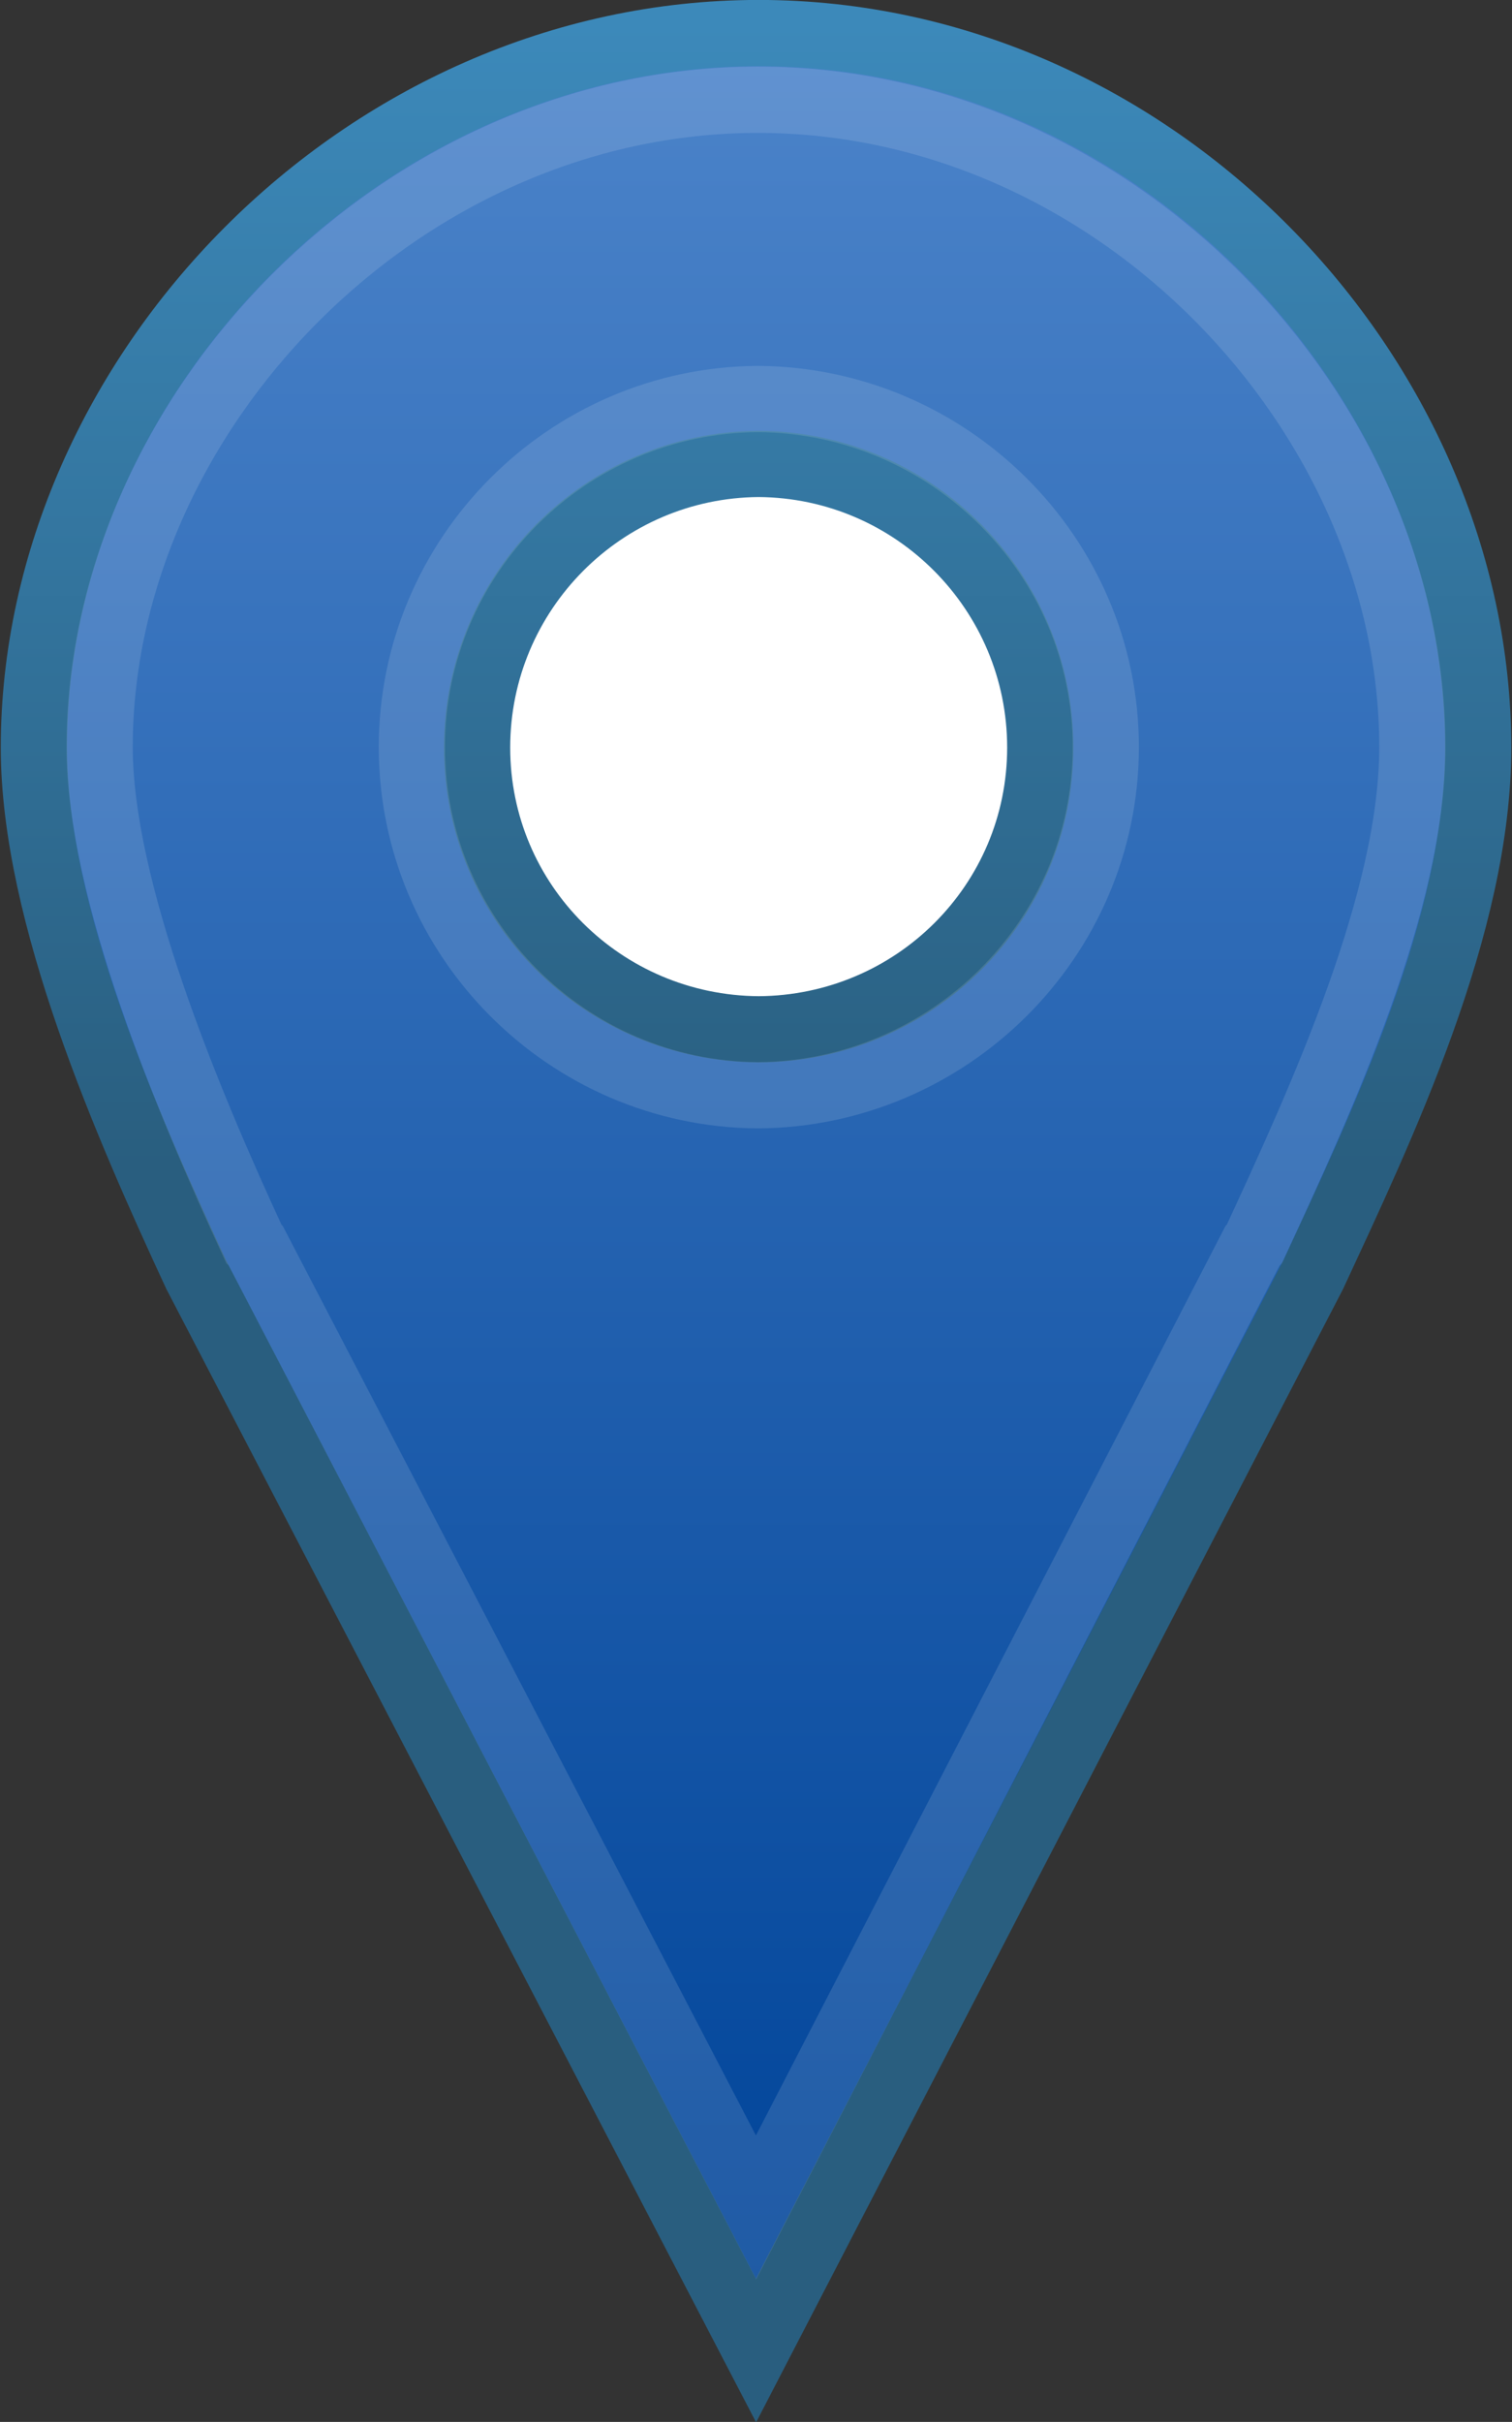<?xml version="1.0" encoding="UTF-8" standalone="no"?>
<svg
   xmlns:dc="http://purl.org/dc/elements/1.1/"
   xmlns:cc="http://creativecommons.org/ns#"
   xmlns:rdf="http://www.w3.org/1999/02/22-rdf-syntax-ns#"
   xmlns:svg="http://www.w3.org/2000/svg"
   xmlns="http://www.w3.org/2000/svg"
   xmlns:xlink="http://www.w3.org/1999/xlink"
   xmlns:sodipodi="http://sodipodi.sourceforge.net/DTD/sodipodi-0.dtd"
   xmlns:inkscape="http://www.inkscape.org/namespaces/inkscape"
   width="25.125"
   height="40.219"
   id="svg2"
   version="1.1"
   inkscape:version="0.48.4 r9939"
   sodipodi:docname="marker.svg">
  <rect width="100%" height="100%" fill="#333333" stroke="none"/>
  <sodipodi:namedview
     pagecolor="#ffffff"
     bordercolor="#666666"
     borderopacity="1"
     objecttolerance="10"
     gridtolerance="10"
     guidetolerance="10"
     inkscape:pageopacity="0"
     inkscape:pageshadow="2"
     inkscape:window-width="1249"
     inkscape:window-height="1005"
     id="namedview72"
     showgrid="false"
     fit-margin-top="0"
     fit-margin-left="0"
     fit-margin-right="0"
     fit-margin-bottom="0"
     inkscape:zoom="5.0743661"
     inkscape:cx="-8.3278157"
     inkscape:cy="8.0339949"
     inkscape:window-x="0"
     inkscape:window-y="0"
     inkscape:window-maximized="1"
     inkscape:current-layer="svg2" />
  <defs
     id="defs4">
    <linearGradient
       id="b">
      <stop
         offset="0"
         stop-color="#2e6c97"
         id="stop7"
         style="stop-color:#295e7f;stop-opacity:1;" />
      <stop
         offset="1"
         stop-color="#3883b7"
         id="stop9"
         style="stop-color:#3c89ba;stop-opacity:1;" />
    </linearGradient>
    <linearGradient
       id="a">
      <stop
         offset="0"
         stop-color="#126fc6"
         id="stop12"
         style="stop-color:#004499;stop-opacity:1;" />
      <stop
         offset="1"
         stop-color="#4c9cd1"
         id="stop14"
         style="stop-color:#4c84ca;stop-opacity:1;" />
    </linearGradient>
    <linearGradient
       xlink:href="#a"
       id="c"
       gradientUnits="userSpaceOnUse"
       gradientTransform="translate(-432.784,-503.349)"
       x1="445.301"
       y1="541.286"
       x2="445.301"
       y2="503.72" />
    <linearGradient
       xlink:href="#b"
       id="d"
       gradientUnits="userSpaceOnUse"
       gradientTransform="translate(-341.204,-503.351)"
       x1="351.748"
       y1="522.774"
       x2="351.748"
       y2="503.721" />
  </defs>
  <rect
     y="4.513"
     x="6.341"
     height="14.5"
     width="12.625"
     id="rect44"
     style="fill:#ffffff" />
  <path
     d="m 12.607,0.549 c -6.573,0 -12.044,5.691 -12.044,11.866 0,2.778 1.564,6.308 2.694,8.746 l 9.306,17.872 9.262,-17.872 c 1.13,-2.438 2.738,-5.791 2.738,-8.746 0,-6.175 -5.383,-11.866 -11.956,-11.866 z m 0,7.155 c 2.584,0.017 4.679,2.122 4.679,4.71 0,2.588 -2.095,4.663 -4.679,4.679 -2.584,-0.017 -4.679,-2.09 -4.679,-4.679 0,-2.588 2.095,-4.693 4.679,-4.71 z"
     id="path46"
     inkscape:connector-curvature="0"
     style="fill:url(#c);stroke:url(#d);stroke-width:1.1;stroke-linecap:round" />
  <path
     d="m 12.594,1.657 c -5.944,0 -10.938,5.219 -10.938,10.75 0,2.359 1.443,5.832 2.563,8.25 l 0.031,0.031 8.313,15.969 8.25,-15.969 0.031,-0.031 c 1.135,-2.448 2.625,-5.706 2.625,-8.25 0,-5.538 -4.931,-10.75 -10.875,-10.75 z m 0,4.969 c 3.168,0.021 5.781,2.601 5.781,5.781 0,3.18 -2.613,5.761 -5.781,5.781 -3.168,-0.02 -5.75,-2.61 -5.75,-5.781 0,-3.172 2.582,-5.761 5.75,-5.781 z"
     id="path70"
     inkscape:connector-curvature="0"
     style="fill:none;stroke:#ffffff;stroke-width:1.1;stroke-linecap:round;stroke-opacity:0.122" />
</svg>
